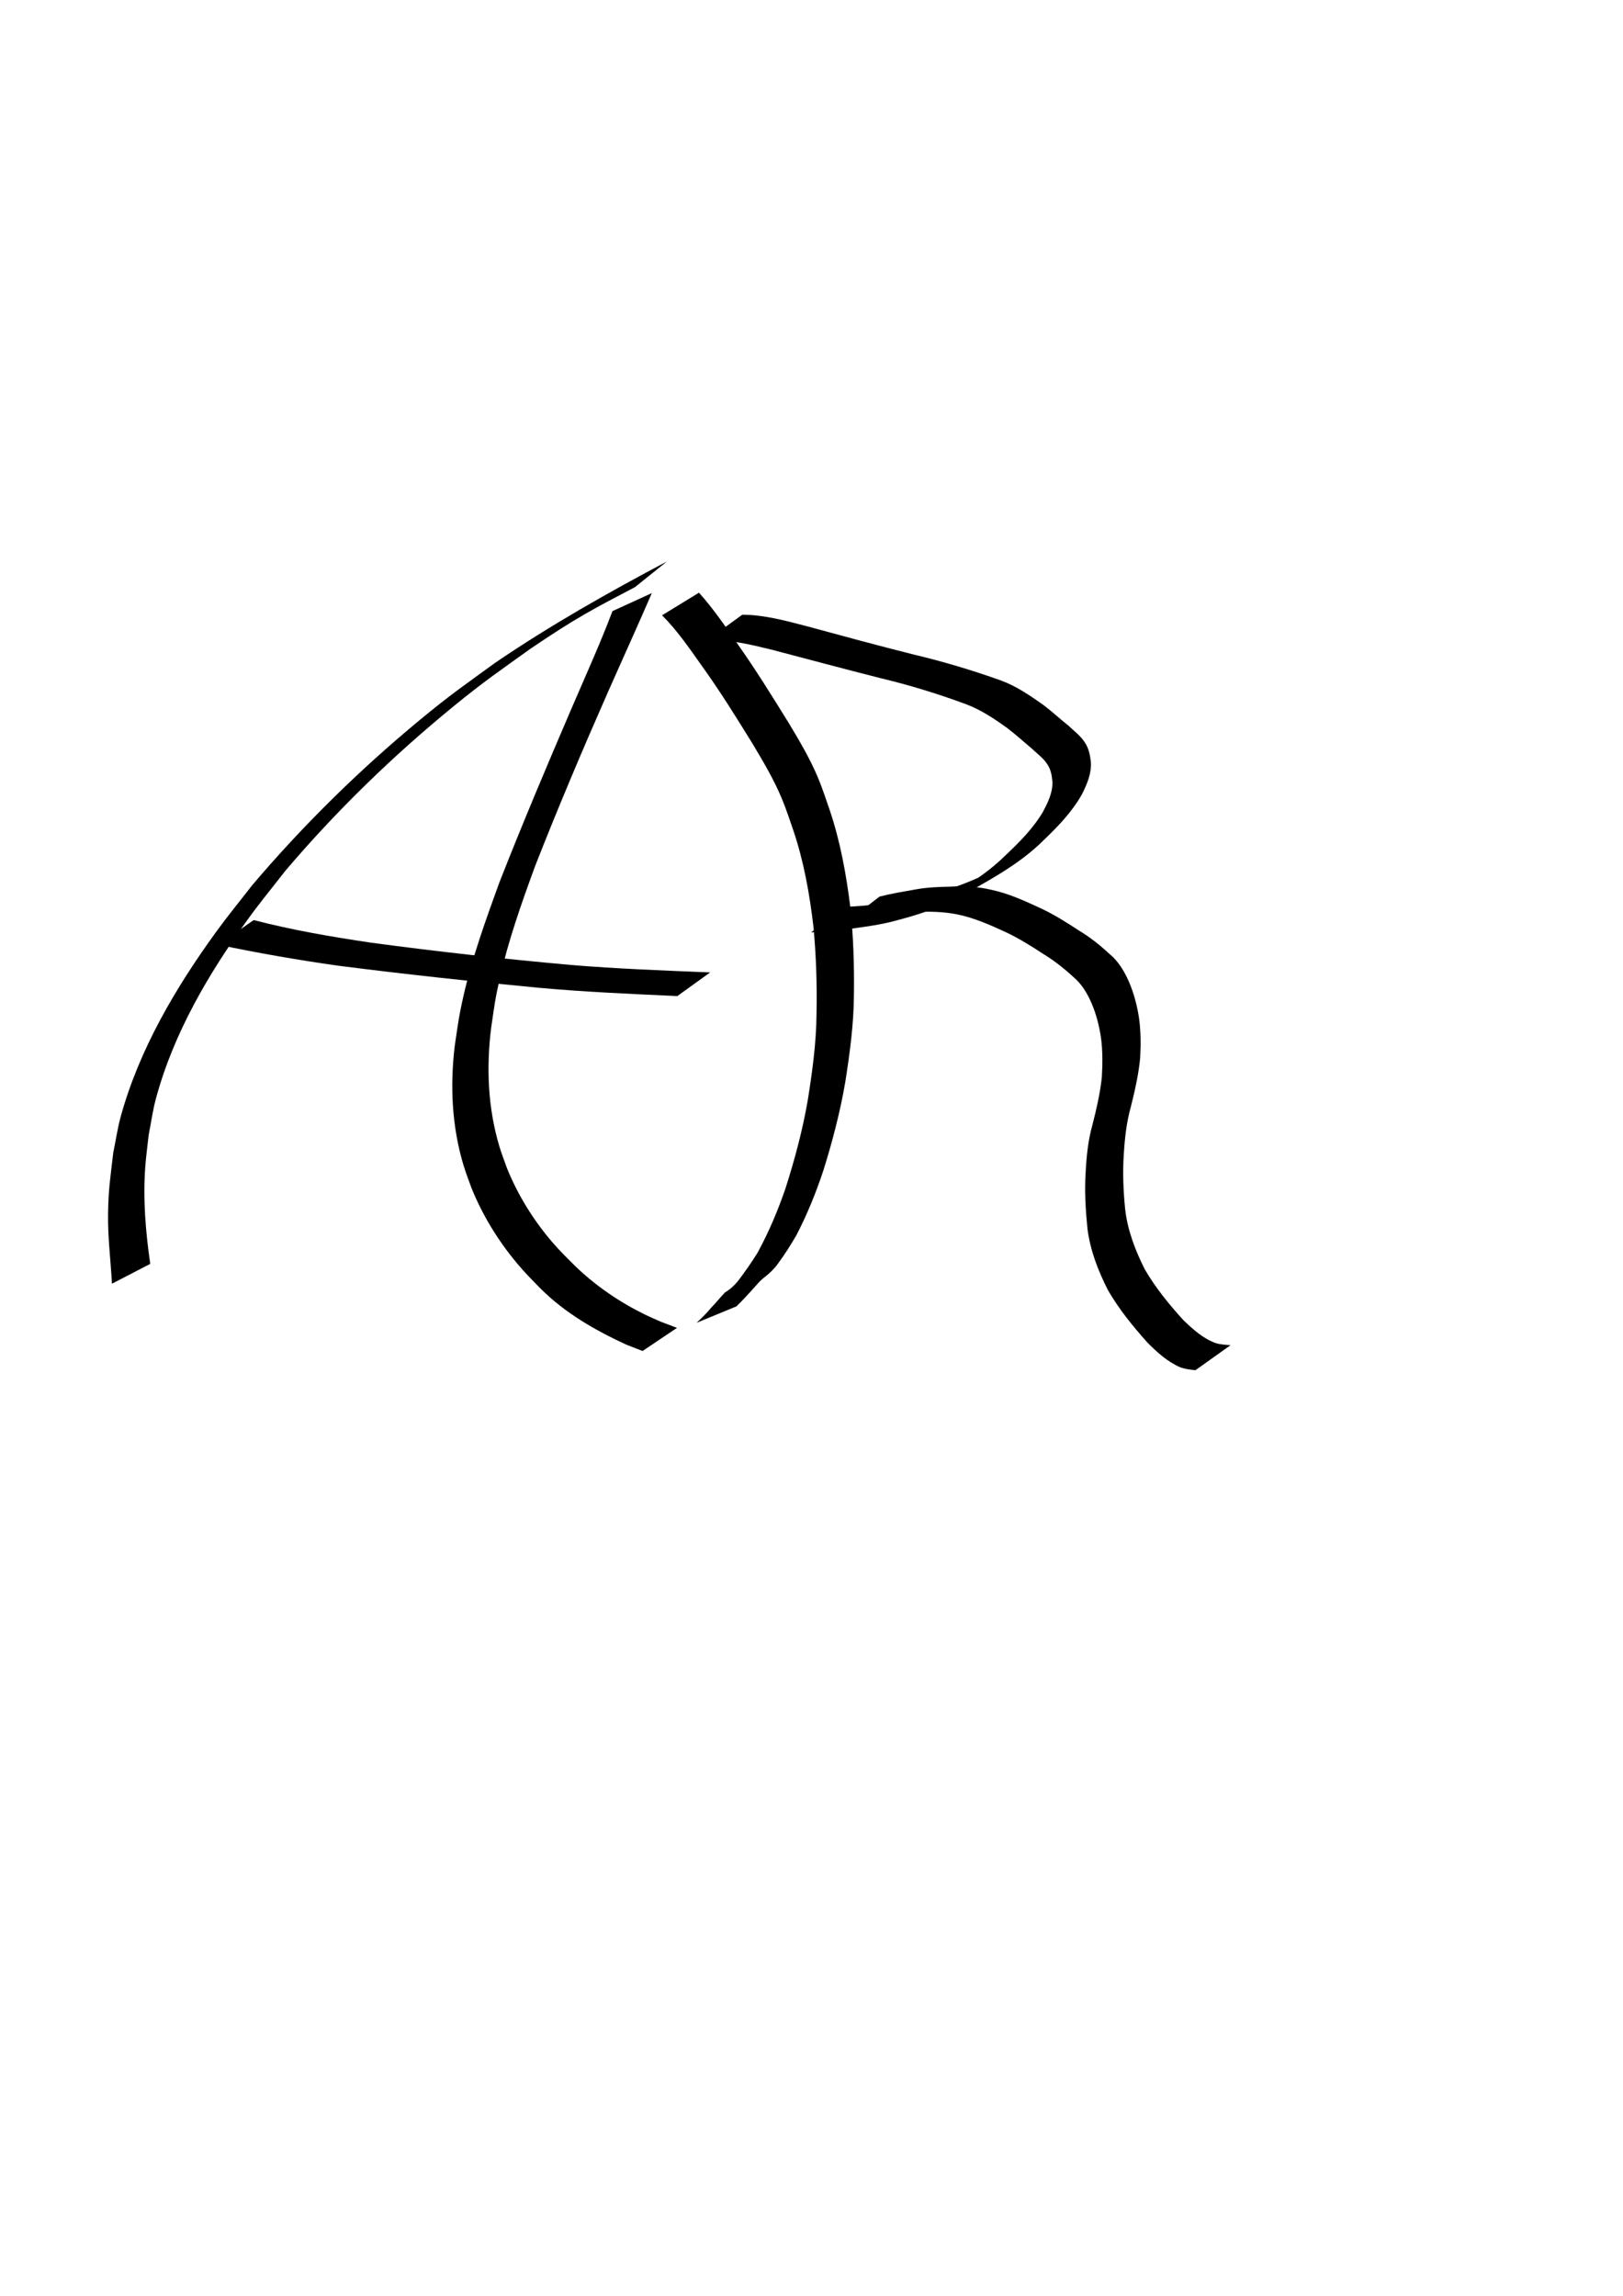 <?xml version="1.0" encoding="UTF-8" standalone="no"?>
<!-- Created with Inkscape (http://www.inkscape.org/) -->

<svg
   xmlns:dc="http://purl.org/dc/elements/1.1/"
   xmlns:cc="http://creativecommons.org/ns#"
   xmlns:rdf="http://www.w3.org/1999/02/22-rdf-syntax-ns#"
   xmlns:svg="http://www.w3.org/2000/svg"
   xmlns="http://www.w3.org/2000/svg"
   xmlns:sodipodi="http://sodipodi.sourceforge.net/DTD/sodipodi-0.dtd"
   xmlns:inkscape="http://www.inkscape.org/namespaces/inkscape"
   width="210mm"
   height="297mm"
   viewBox="0 0 210 297"
   version="1.1"
   id="svg3715"
   inkscape:version="0.92.2 (5c3e80d, 2017-08-06)"
   sodipodi:docname="logoAR2.svg">
  <defs
     id="defs3709" />
  <sodipodi:namedview
     id="base"
     pagecolor="#ffffff"
     bordercolor="#666666"
     borderopacity="1.0"
     inkscape:pageopacity="0.0"
     inkscape:pageshadow="2"
     inkscape:zoom="0.7"
     inkscape:cx="315.9798"
     inkscape:cy="605.45351"
     inkscape:document-units="mm"
     inkscape:current-layer="layer1"
     showgrid="false"
     inkscape:window-width="1920"
     inkscape:window-height="1017"
     inkscape:window-x="-8"
     inkscape:window-y="-8"
     inkscape:window-maximized="1" />
  <g
     inkscape:label="Layer 1"
     inkscape:groupmode="layer"
     id="layer1">
    <path
       id="path3731"
       d="m 14.487,166.069 c -0.166,-3.019 -0.55,-6.036 -0.504,-9.065 0.049,-3.255 0.292,-4.587 0.672,-7.889 0.33,-1.588 0.556,-3.201 0.991,-4.763 2.409,-8.665 7.081,-16.578 12.325,-23.807 1.499,-2.066 3.122,-4.039 4.683,-6.058 6.558,-7.722 13.821,-14.856 21.626,-21.316 3.996,-3.306 5.695,-4.448 9.816,-7.445 7.104,-4.837 14.6,-9.074 22.193,-13.089 0,0 -4.13,3.318 -4.13,3.318 v 0 c -5.425,2.843 -7.628,3.972 -13.533,7.978 -4.129,2.965 -5.964,4.19 -9.966,7.461 -7.856,6.421 -15.17,13.528 -21.74,21.261 -1.556,2.007 -3.175,3.966 -4.668,6.02 -5.179,7.123 -9.785,14.918 -12.087,23.487 -0.413,1.537 -0.621,3.122 -0.931,4.683 -0.146,1.368 -0.338,2.732 -0.439,4.104 -0.307,4.195 0.044,8.401 0.645,12.553 0,0 -4.953,2.566 -4.953,2.566 z"
       inkscape:connector-curvature="0"
       style="stroke-width:0.265" />
    <path
       id="path3735"
       d="m 84.34,76.73 c -1.835,4.241 -3.751,8.447 -5.622,12.673 -3.299,7.487 -6.494,15.021 -9.48,22.639 -1.751,4.772 -3.454,9.585 -4.578,14.551 -0.627,2.771 -0.7,3.612 -1.112,6.386 -0.635,5.12 -0.426,10.317 1.052,15.281 0.29,0.974 0.669,1.92 1.003,2.88 1.406,3.453 3.365,6.634 5.784,9.467 1.09,1.276 1.925,2.068 3.099,3.242 2.641,2.528 5.68,4.604 8.963,6.21 0.675,0.33 1.369,0.619 2.053,0.928 0.698,0.265 1.396,0.53 2.093,0.794 0,0 -4.455,2.993 -4.455,2.993 v 0 c -0.703,-0.274 -1.407,-0.549 -2.11,-0.823 -4.079,-1.887 -7.925,-4.092 -11.133,-7.295 -1.217,-1.253 -1.947,-1.959 -3.08,-3.322 -2.418,-2.909 -4.391,-6.144 -5.814,-9.653 -0.342,-0.974 -0.729,-1.933 -1.027,-2.922 -1.51,-5.02 -1.761,-10.286 -1.135,-15.471 0.414,-2.762 0.502,-3.696 1.129,-6.453 1.138,-5.001 2.883,-9.837 4.633,-14.648 2.979,-7.598 6.156,-15.116 9.378,-22.613 1.788,-4.158 3.666,-8.285 5.267,-12.519 0,0 5.09,-2.326 5.09,-2.326 z"
       inkscape:connector-curvature="0"
       style="stroke-width:0.265" />
    <path
       id="path3737"
       d="m 32.826,119.027 c 4.991,1.294 10.066,2.166 15.162,2.92 8.585,1.157 17.197,2.106 25.825,2.881 6.014,0.504 12.047,0.725 18.076,0.969 0,0 -4.254,3.063 -4.254,3.063 v 0 c -5.993,-0.277 -11.989,-0.534 -17.965,-1.079 -8.651,-0.82 -17.292,-1.75 -25.911,-2.852 -5.201,-0.734 -10.366,-1.634 -15.507,-2.714 0,0 4.575,-3.188 4.575,-3.188 z"
       inkscape:connector-curvature="0"
       style="stroke-width:0.265" />
    <path
       id="path3747"
       d="m 90.44,76.672 c 1.869,2.082 3.44,4.397 5.031,6.69 2.339,3.314 4.473,6.759 6.606,10.207 1.399,2.331 2.79,4.677 3.827,7.197 0.508,1.234 1,2.721 1.435,3.981 1.381,4.081 2.15,8.321 2.68,12.586 0.4,3.768 0.522,7.558 0.47,11.344 -0.019,3.783 -0.528,7.532 -1.112,11.261 -0.664,3.888 -1.661,7.706 -2.838,11.467 -0.954,2.884 -2.096,5.696 -3.494,8.393 -0.738,1.267 -1.522,2.511 -2.397,3.687 -0.448,0.635 -0.996,1.158 -1.595,1.643 -0.714,0.505 -1.252,1.217 -1.842,1.856 -0.623,0.689 -1.257,1.365 -1.922,2.015 0,0 -5.156,2.123 -5.156,2.123 v 0 c 0.673,-0.633 1.334,-1.273 1.921,-1.988 0.618,-0.624 1.149,-1.316 1.762,-1.942 0.655,-0.395 1.201,-0.898 1.688,-1.489 0.887,-1.183 1.743,-2.388 2.52,-3.648 1.455,-2.668 2.634,-5.467 3.62,-8.342 1.192,-3.735 2.208,-7.528 2.876,-11.395 0.586,-3.704 1.103,-7.428 1.131,-11.186 0.075,-3.767 -0.047,-7.542 -0.404,-11.294 -0.501,-4.232 -1.249,-8.441 -2.623,-12.488 -0.431,-1.25 -0.914,-2.711 -1.419,-3.935 -1.029,-2.497 -2.41,-4.822 -3.79,-7.136 -2.125,-3.441 -4.256,-6.877 -6.62,-10.162 -1.598,-2.256 -3.167,-4.557 -5.131,-6.518 0,0 4.776,-2.926 4.776,-2.926 z"
       inkscape:connector-curvature="0"
       style="stroke-width:0.265" />
    <path
       id="path3753"
       d="m 96.038,79.525 c 2.858,0.006 5.642,0.784 8.387,1.497 4.596,1.25 9.195,2.497 13.815,3.658 3.822,0.91 7.584,2.028 11.28,3.355 2.003,0.73 3.732,1.938 5.462,3.147 1.135,0.853 2.169,1.829 3.281,2.708 0.743,0.704 1.569,1.314 2.121,2.186 0.498,0.745 0.656,1.612 0.763,2.483 0.099,1.506 -0.482,2.848 -1.137,4.164 -1.259,2.264 -3.066,4.138 -4.921,5.919 -3.324,3.332 -7.489,5.426 -11.541,7.739 -2.314,1.13 -4.75,1.954 -7.235,2.607 -2.286,0.666 -4.655,0.94 -7.006,1.263 -1.445,0.205 -2.901,0.314 -4.359,0.363 0,0 4.519,-3.307 4.519,-3.307 v 0 c 1.427,-0.053 2.852,-0.166 4.267,-0.364 2.335,-0.32 4.679,-0.623 6.944,-1.304 2.456,-0.683 4.869,-1.526 7.141,-2.695 -1.153,0.682 -2.296,1.381 -3.459,2.047 -0.415,0.237 0.814,-0.501 1.214,-0.762 1.581,-1.035 3.097,-2.17 4.444,-3.5 1.842,-1.727 3.648,-3.533 4.941,-5.724 0.635,-1.214 1.248,-2.438 1.218,-3.843 -0.076,-0.793 -0.187,-1.583 -0.645,-2.259 -0.509,-0.819 -1.315,-1.383 -2.004,-2.042 -1.077,-0.899 -2.111,-1.85 -3.231,-2.697 -1.669,-1.2 -3.375,-2.339 -5.314,-3.068 -3.643,-1.35 -7.355,-2.485 -11.137,-3.386 -4.629,-1.174 -9.241,-2.413 -13.86,-3.626 -2.78,-0.679 -5.603,-1.392 -8.489,-1.258 0,0 4.543,-3.3 4.543,-3.3 z"
       inkscape:connector-curvature="0"
       style="stroke-width:0.265" />
    <path
       id="path3757"
       d="m 113.796,115.991 c 1.56,-0.403 3.15,-0.659 4.735,-0.939 1.47,-0.266 2.961,-0.317 4.45,-0.35 1.799,-0.093 3.557,-0.005 5.31,0.412 2.201,0.467 4.252,1.414 6.284,2.349 1.786,0.821 3.429,1.869 5.067,2.943 1.433,0.849 2.711,1.893 3.934,3.016 1.165,0.965 1.906,2.248 2.51,3.612 0.631,1.469 1.031,3.012 1.281,4.586 0.245,1.749 0.257,3.513 0.154,5.272 -0.2,2.125 -0.685,4.215 -1.199,6.284 -0.554,1.964 -0.779,3.987 -0.905,6.017 -0.174,2.413 -0.072,4.815 0.164,7.218 0.316,2.759 1.302,5.332 2.541,7.793 1.396,2.401 3.154,4.56 5.023,6.604 1.242,1.182 2.519,2.354 4.151,2.944 0.625,0.187 1.274,0.225 1.921,0.272 0,0 -4.539,3.235 -4.539,3.235 v 0 c -0.686,-0.074 -1.371,-0.146 -2.021,-0.401 -1.642,-0.725 -2.959,-1.937 -4.214,-3.201 -1.879,-2.097 -3.662,-4.299 -5.078,-6.742 -1.29,-2.544 -2.287,-5.109 -2.658,-7.96 -0.241,-2.421 -0.392,-4.844 -0.235,-7.278 0.108,-2.06 0.307,-4.121 0.867,-6.115 0.522,-2.034 1.001,-4.091 1.226,-6.181 0.104,-1.722 0.12,-3.446 -0.112,-5.161 -0.227,-1.53 -0.612,-3.027 -1.221,-4.453 -0.567,-1.299 -1.284,-2.498 -2.389,-3.415 -1.201,-1.101 -2.472,-2.105 -3.869,-2.951 -1.613,-1.059 -3.242,-2.077 -4.999,-2.888 -2.007,-0.921 -4.045,-1.815 -6.225,-2.243 -1.742,-0.332 -3.492,-0.371 -5.263,-0.283 -1.473,0.048 -2.945,0.14 -4.397,0.412 -1.588,0.282 -3.186,0.542 -4.731,1.018 0,0 4.438,-3.426 4.438,-3.426 z"
       inkscape:connector-curvature="0"
       style="stroke-width:0.265" />
  </g>
</svg>
